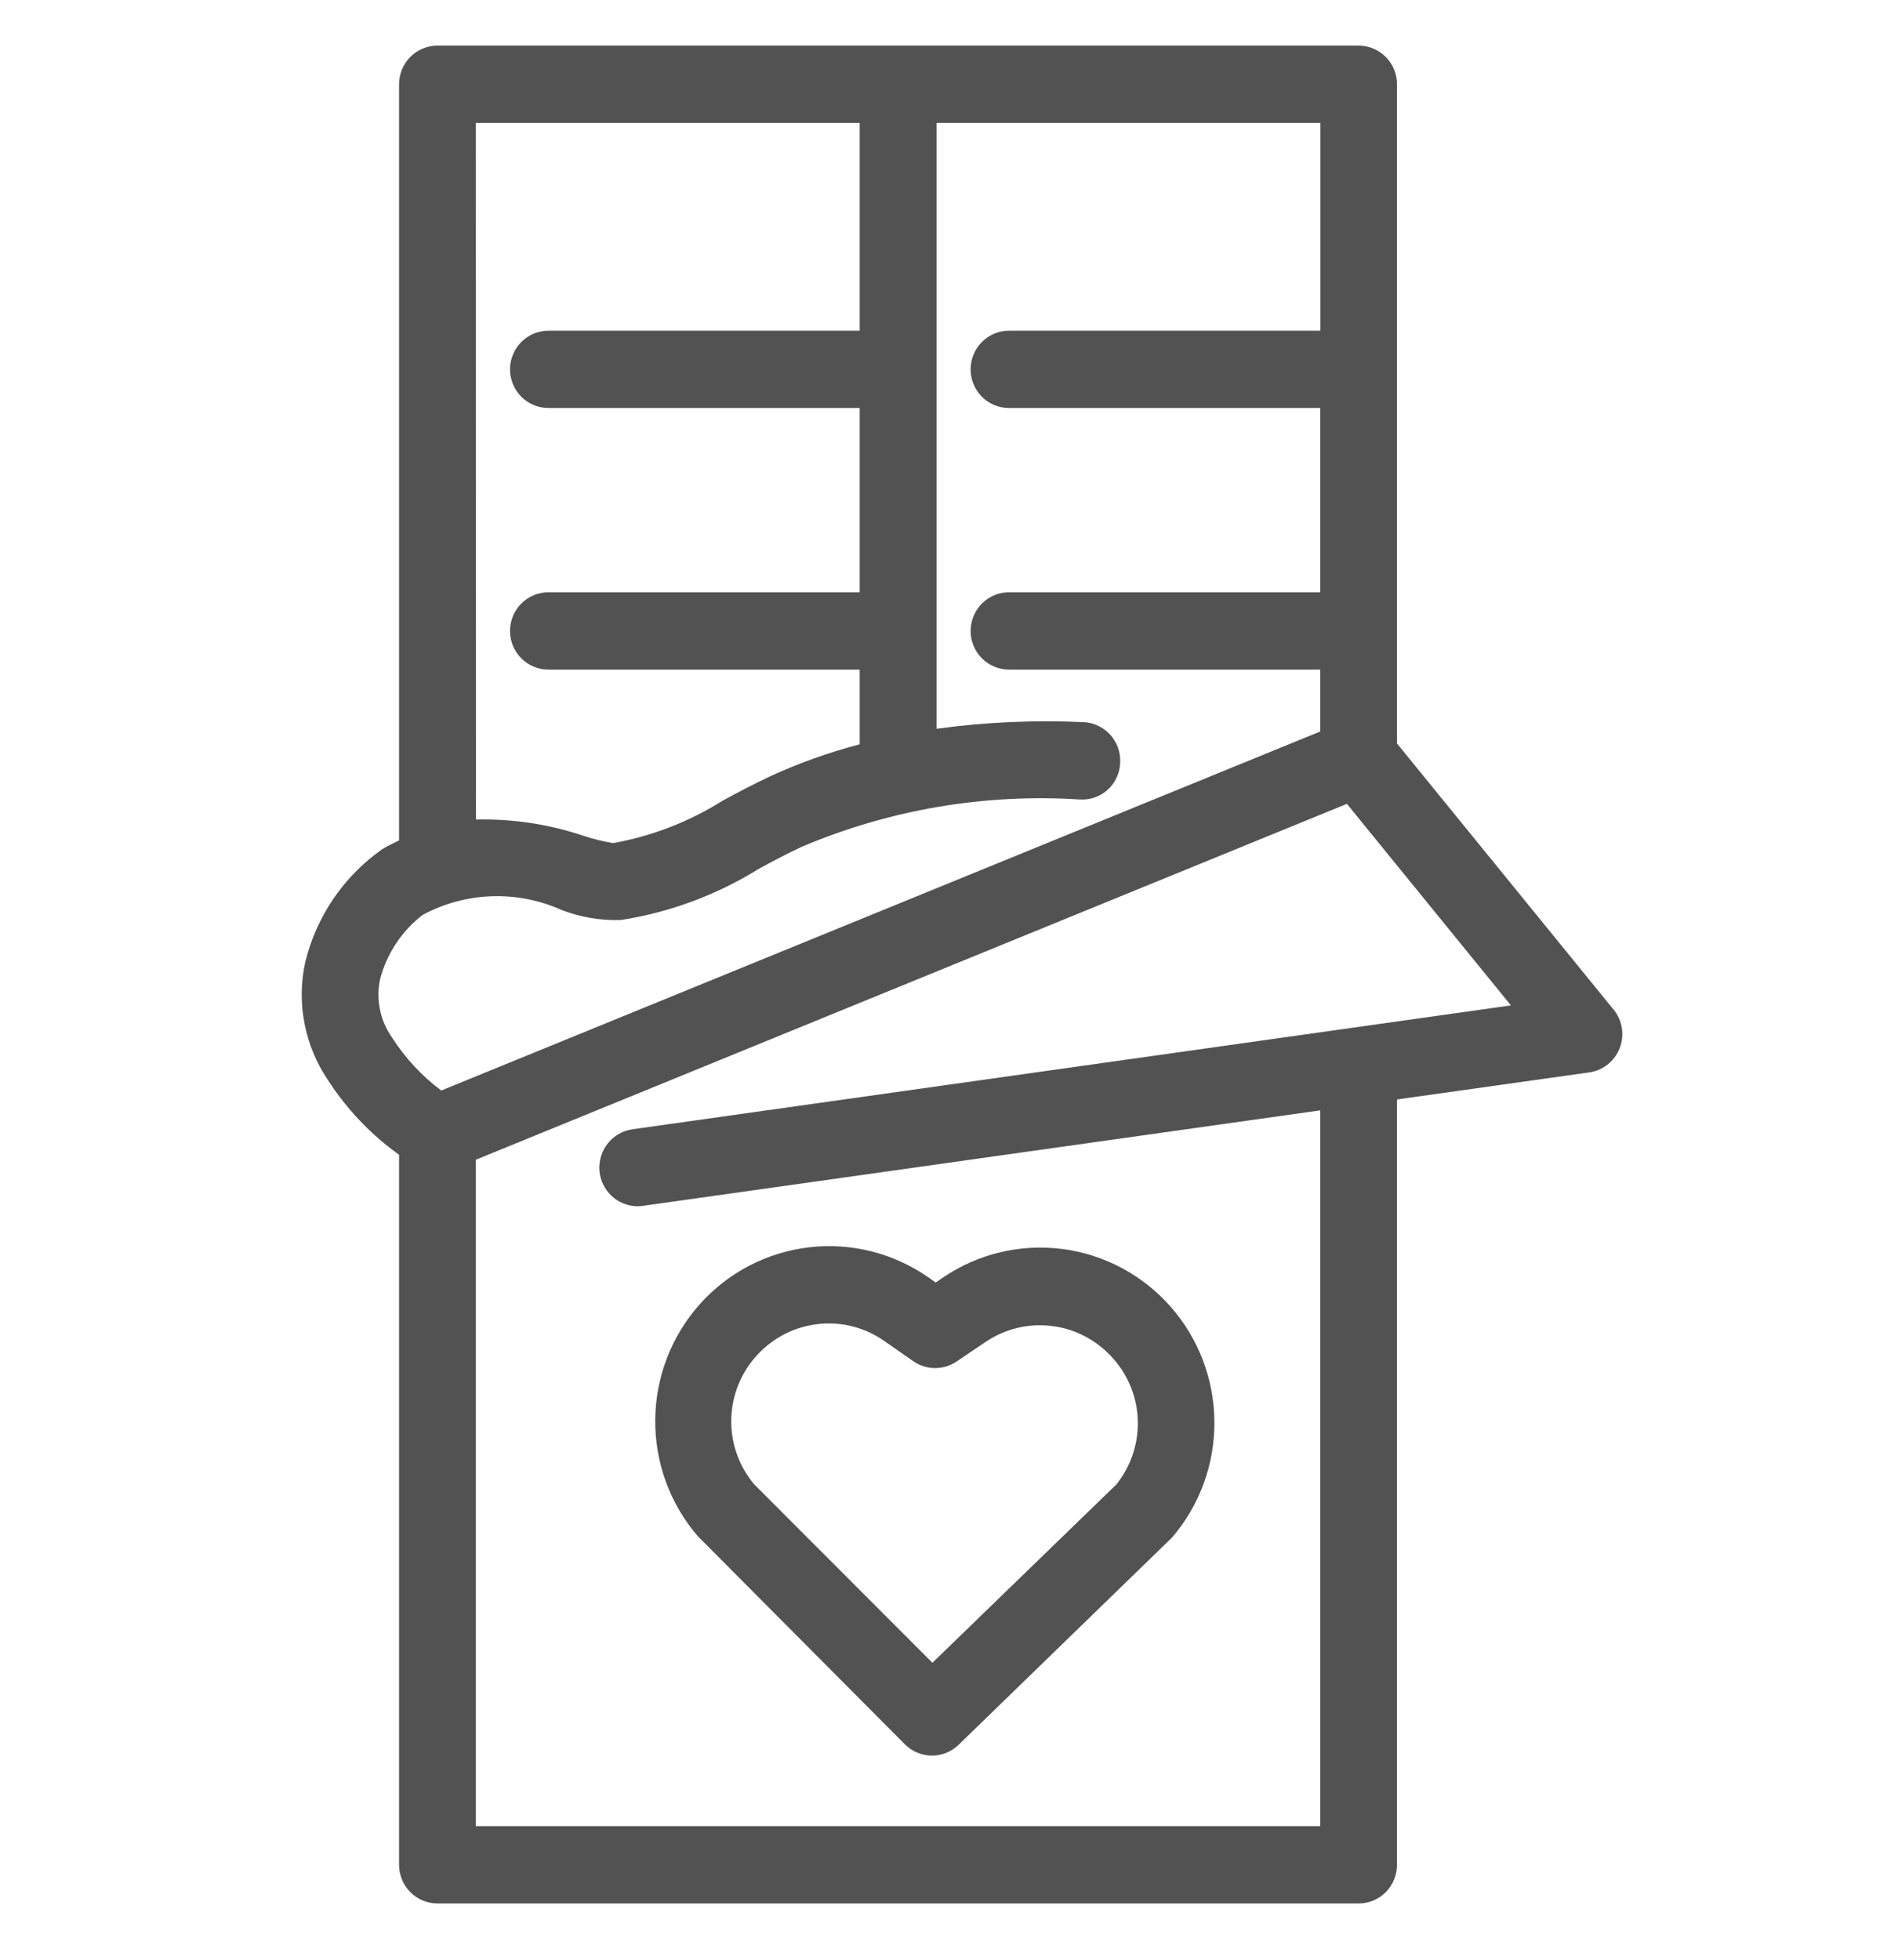 <svg width="31" height="32" viewBox="0 0 31 32" fill="none" xmlns="http://www.w3.org/2000/svg">
<g clipPath="url(#clip0_1_1948)">
<path d="M14.78 28.483C14.896 28.599 15.053 28.665 15.217 28.667C15.381 28.668 15.539 28.605 15.657 28.49L19.143 25.106C19.593 24.582 19.839 23.911 19.835 23.218C19.831 22.525 19.577 21.857 19.121 21.338C18.665 20.819 18.037 20.484 17.355 20.395C16.672 20.306 15.98 20.47 15.408 20.856L15.283 20.942L15.158 20.854C14.588 20.459 13.895 20.285 13.208 20.368C12.521 20.45 11.888 20.781 11.426 21.3C10.965 21.819 10.707 22.489 10.702 23.186C10.696 23.882 10.943 24.557 11.396 25.083L14.78 28.483ZM12.416 22.075C12.679 21.812 13.025 21.65 13.395 21.617C13.764 21.583 14.134 21.681 14.439 21.894L14.917 22.227C15.02 22.299 15.143 22.338 15.269 22.339C15.394 22.34 15.518 22.303 15.622 22.233L16.104 21.908C16.413 21.701 16.785 21.609 17.154 21.649C17.523 21.688 17.867 21.856 18.126 22.124C18.4 22.401 18.563 22.771 18.582 23.161C18.602 23.552 18.477 23.936 18.233 24.24L15.229 27.151L12.314 24.233C12.058 23.927 11.927 23.534 11.945 23.134C11.964 22.735 12.132 22.356 12.416 22.075Z" fill="#525252"/>
<path d="M26.355 16.486L22.817 12.14V1.376C22.817 1.209 22.751 1.048 22.634 0.93C22.516 0.812 22.357 0.745 22.19 0.745H7.145C6.978 0.745 6.819 0.812 6.701 0.93C6.584 1.048 6.518 1.209 6.518 1.376V13.723C6.427 13.77 6.336 13.808 6.244 13.866C5.615 14.306 5.167 14.964 4.985 15.714C4.913 16.043 4.909 16.384 4.974 16.714C5.038 17.045 5.168 17.359 5.357 17.637C5.664 18.113 6.058 18.527 6.518 18.856V30.45C6.518 30.617 6.584 30.778 6.701 30.896C6.819 31.015 6.978 31.081 7.145 31.081H22.19C22.357 31.081 22.516 31.015 22.634 30.896C22.751 30.778 22.817 30.617 22.817 30.45V17.953L25.957 17.511C26.068 17.495 26.172 17.45 26.259 17.381C26.346 17.311 26.414 17.22 26.454 17.115C26.495 17.011 26.507 16.898 26.49 16.787C26.472 16.676 26.426 16.572 26.355 16.486ZM7.772 2.007H14.041V5.4H8.957C8.875 5.4 8.793 5.416 8.717 5.448C8.641 5.48 8.572 5.526 8.514 5.585C8.456 5.644 8.409 5.713 8.378 5.79C8.346 5.866 8.33 5.948 8.33 6.031C8.33 6.114 8.346 6.196 8.378 6.273C8.409 6.349 8.456 6.419 8.514 6.478C8.572 6.536 8.641 6.583 8.717 6.614C8.793 6.646 8.875 6.662 8.957 6.662H14.041V9.671H8.957C8.791 9.671 8.631 9.738 8.514 9.856C8.396 9.975 8.33 10.135 8.33 10.303C8.33 10.47 8.396 10.63 8.514 10.749C8.631 10.867 8.791 10.934 8.957 10.934H14.041V12.154C13.535 12.286 13.043 12.462 12.569 12.681C12.31 12.802 12.057 12.937 11.806 13.072C11.259 13.417 10.65 13.653 10.014 13.767C9.85 13.74 9.687 13.7 9.529 13.647C8.964 13.458 8.37 13.368 7.774 13.382L7.772 2.007ZM6.209 15.986C6.319 15.568 6.563 15.2 6.905 14.938C7.252 14.752 7.637 14.648 8.031 14.635C8.424 14.621 8.815 14.698 9.175 14.86C9.482 14.978 9.809 15.033 10.138 15.023C10.938 14.899 11.706 14.614 12.395 14.186C12.626 14.06 12.857 13.938 13.095 13.827C14.531 13.218 16.088 12.954 17.643 13.055C17.725 13.059 17.808 13.047 17.886 13.019C17.964 12.991 18.035 12.948 18.096 12.892C18.157 12.835 18.206 12.768 18.24 12.692C18.275 12.616 18.294 12.534 18.296 12.451C18.304 12.284 18.245 12.121 18.134 11.998C18.022 11.874 17.866 11.8 17.701 11.792C16.898 11.755 16.093 11.791 15.297 11.9V2.007H21.566V5.4H16.48C16.398 5.4 16.316 5.416 16.24 5.448C16.164 5.48 16.095 5.526 16.037 5.585C15.978 5.644 15.932 5.713 15.901 5.79C15.869 5.866 15.853 5.948 15.853 6.031C15.853 6.114 15.869 6.196 15.901 6.273C15.932 6.349 15.978 6.419 16.037 6.478C16.095 6.536 16.164 6.583 16.24 6.614C16.316 6.646 16.398 6.662 16.48 6.662H21.564V9.671H16.48C16.314 9.671 16.154 9.738 16.037 9.856C15.919 9.975 15.853 10.135 15.853 10.303C15.853 10.47 15.919 10.63 16.037 10.749C16.154 10.867 16.314 10.934 16.48 10.934H21.564V11.944L7.207 17.807C6.89 17.57 6.618 17.277 6.404 16.943C6.307 16.806 6.239 16.65 6.206 16.485C6.172 16.32 6.173 16.15 6.209 15.986ZM10.328 18.44C10.171 18.463 10.028 18.544 9.929 18.668C9.829 18.792 9.78 18.95 9.79 19.109C9.801 19.268 9.872 19.417 9.987 19.526C10.103 19.635 10.255 19.696 10.413 19.697C10.443 19.697 10.472 19.694 10.501 19.69L21.564 18.131V29.819H7.772V18.937L21.999 13.126L24.678 16.417L10.328 18.44Z" fill="#525252"/>
</g>
<defs>
<clipPath id="clip0_1_1948">
<rect width="30.091" height="30.297" fill="white" transform="translate(0.21 0.784)"/>
</clipPath>
</defs>
</svg>
